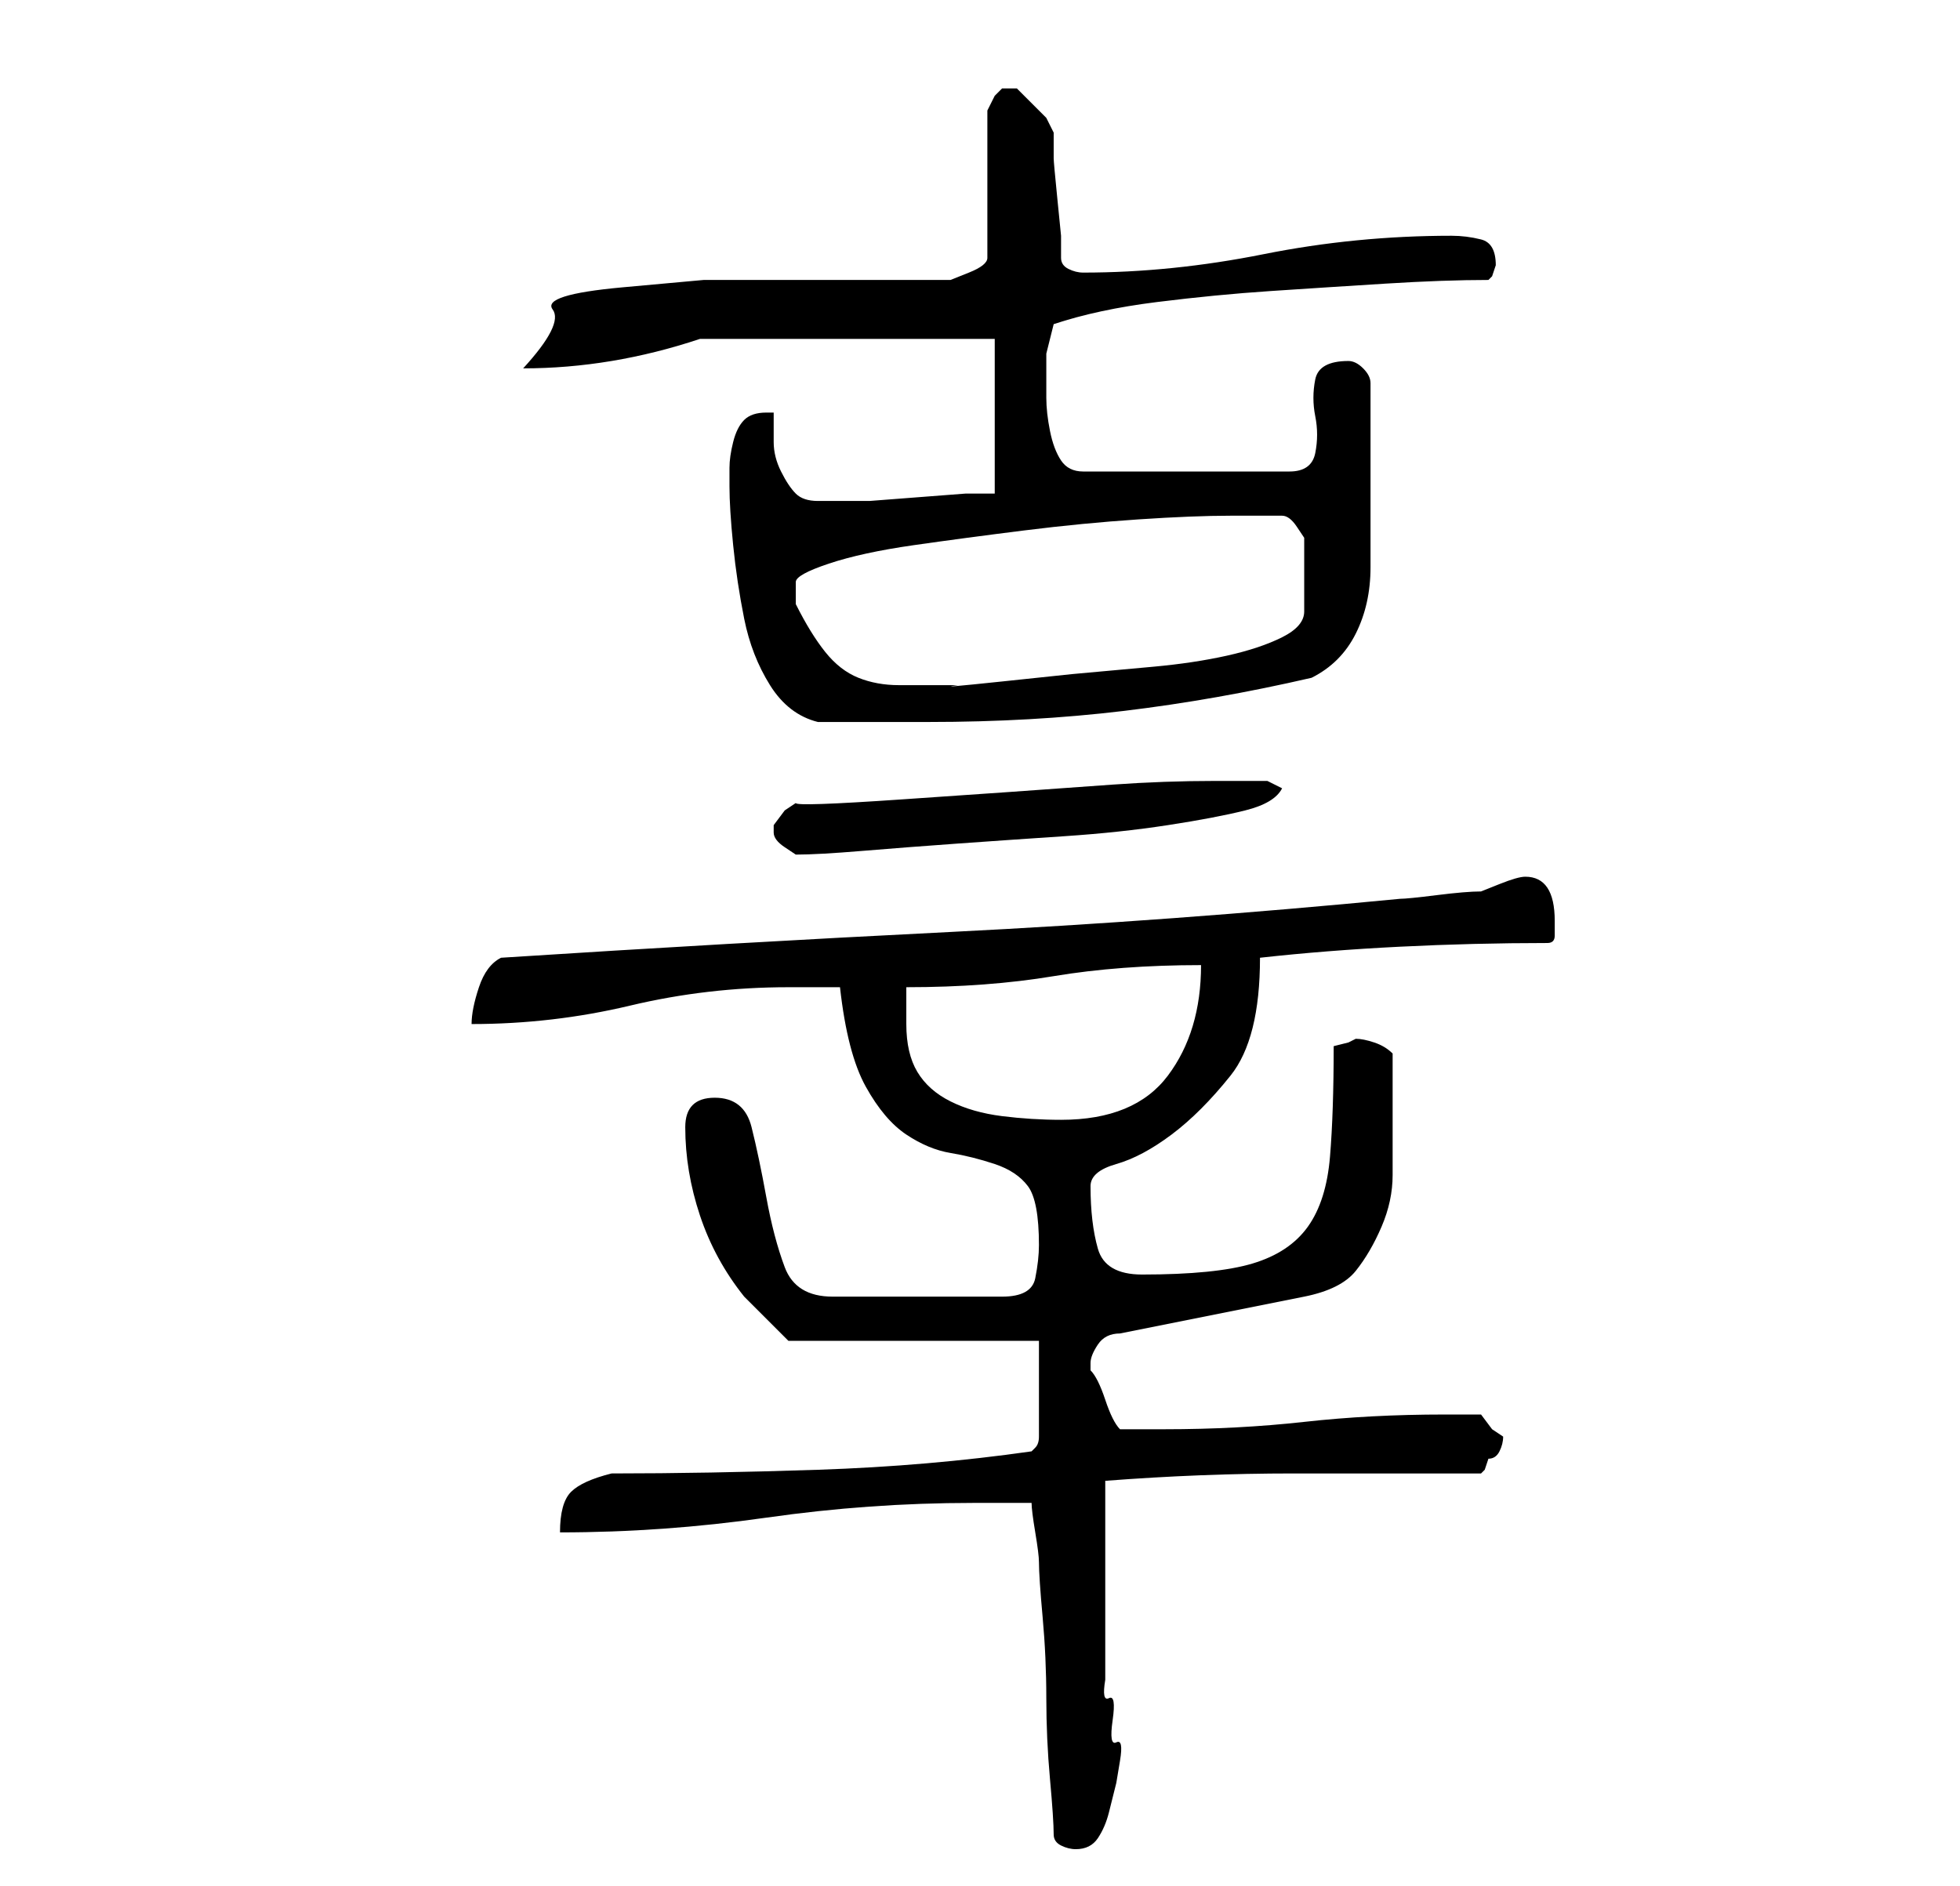 <?xml version="1.0" standalone="no"?>
<!DOCTYPE svg PUBLIC "-//W3C//DTD SVG 1.1//EN" "http://www.w3.org/Graphics/SVG/1.1/DTD/svg11.dtd" >
<svg xmlns="http://www.w3.org/2000/svg" xmlns:xlink="http://www.w3.org/1999/xlink" version="1.1" viewBox="-10 0 266 256">
   <path fill="currentColor"
d="M133 249q0 1 1 1.5t2 0.5q2 0 3 -1.5t1.5 -3.5l1 -4t0.5 -3t-0.5 -2.5t-0.5 -3t-0.5 -3t-0.5 -2.5v-2v-3v-5v-3v-3v-4v-4v-3q13 -1 25.5 -1h25.5l0.5 -0.5t0.5 -1.5q1 0 1.5 -1t0.5 -2l-1.5 -1t-1.5 -2h-5q-10 0 -19 1t-19 1h-6q-1 -1 -2 -4t-2 -4v-0.5v-0.5q0 -1 1 -2.5
t3 -1.5l25 -5q5 -1 7 -3.5t3.5 -6t1.5 -7v-7.5v-9q-1 -1 -2.5 -1.5t-2.5 -0.5l-1 0.5t-2 0.5q0 9 -0.5 15t-3 9.5t-7.5 5t-15 1.5q-5 0 -6 -3.5t-1 -8.5q0 -2 3.5 -3t7.5 -4t8 -8t4 -16q9 -1 19 -1.5t20 -0.5q1 0 1 -1v-2q0 -3 -1 -4.5t-3 -1.5q-1 0 -3.5 1l-2.5 1
q-2 0 -6 0.5t-5 0.5q-31 3 -61 4.5t-61 3.5q-2 1 -3 4t-1 5q11 0 21.5 -2.5t21.5 -2.5h3.5h3.5q1 9 3.5 13.5t5.5 6.5t6 2.5t6 1.5t4.5 3t1.5 8q0 2 -0.5 4.5t-4.5 2.5h-23q-5 0 -6.5 -4t-2.5 -9.5t-2 -9.5t-5 -4t-4 4q0 6 2 12t6 11l3.5 3.5l2.5 2.5h34v13q0 1 -0.5 1.5
l-0.5 0.5q-14 2 -29 2.5t-28 0.5q-4 1 -5.5 2.5t-1.5 5.5q14 0 28 -2t28 -2h8q0 1 0.5 4t0.5 4q0 2 0.5 7.5t0.5 11t0.5 11t0.5 7.5zM113 139v-2.5v-2.5q11 0 20 -1.5t20 -1.5q0 9 -4.5 15t-14.5 6q-4 0 -8 -0.5t-7 -2t-4.5 -4t-1.5 -6.5zM95 112v1v0q0 1 1.5 2l1.5 1
q3 0 9 -0.5t13 -1t14.5 -1t14 -1.5t10.5 -2t5 -3l-2 -1h-3h-4q-7 0 -14 0.5l-14 1t-14.5 1t-14.5 0.5l-1.5 1t-1.5 2v0v0zM89 66q0 3 0.5 8t1.5 10t3.5 9t6.5 5h3h5h4h3q14 0 26.5 -1.5t25.5 -4.5q4 -2 6 -6t2 -9v-10v-9v-6q0 -1 -1 -2t-2 -1q-4 0 -4.5 2.5t0 5t0 5
t-3.5 2.5h-28q-2 0 -3 -1.5t-1.5 -4t-0.5 -4.5v-3v-3t1 -4q6 -2 14 -3t15.5 -1.5t15.5 -1t14 -0.5l0.5 -0.5t0.5 -1.5q0 -3 -2 -3.5t-4 -0.5q-13 0 -25.5 2.5t-24.5 2.5q-1 0 -2 -0.5t-1 -1.5v-3t-0.5 -5t-0.5 -5.5v-3.5t-1 -2l-2 -2l-2 -2t-2 0l-1 1t-1 2v20q0 1 -2.5 2
l-2.5 1h-5h-8h-7.5h-4.5h-8.5t-11 1t-9.5 3t-4 8q6 0 12 -1t12 -3h40v21h-4t-6.5 0.5t-6.5 0.5h-4h-3q-2 0 -3 -1t-2 -3t-1 -4v-4h-1q-2 0 -3 1t-1.5 3t-0.5 3.5v2.5zM98 79q0 -1 4.5 -2.5t11.5 -2.5t15 -2t15.5 -1.5t12.5 -0.5h6h1q1 0 2 1.5l1 1.5v10q0 2 -3 3.5t-7.5 2.5
t-10 1.5l-11 1t-9.5 1t-6 0.5h-8q-3 0 -5.5 -1t-4.5 -3.5t-4 -6.5v-1v-2z" />
</svg>
